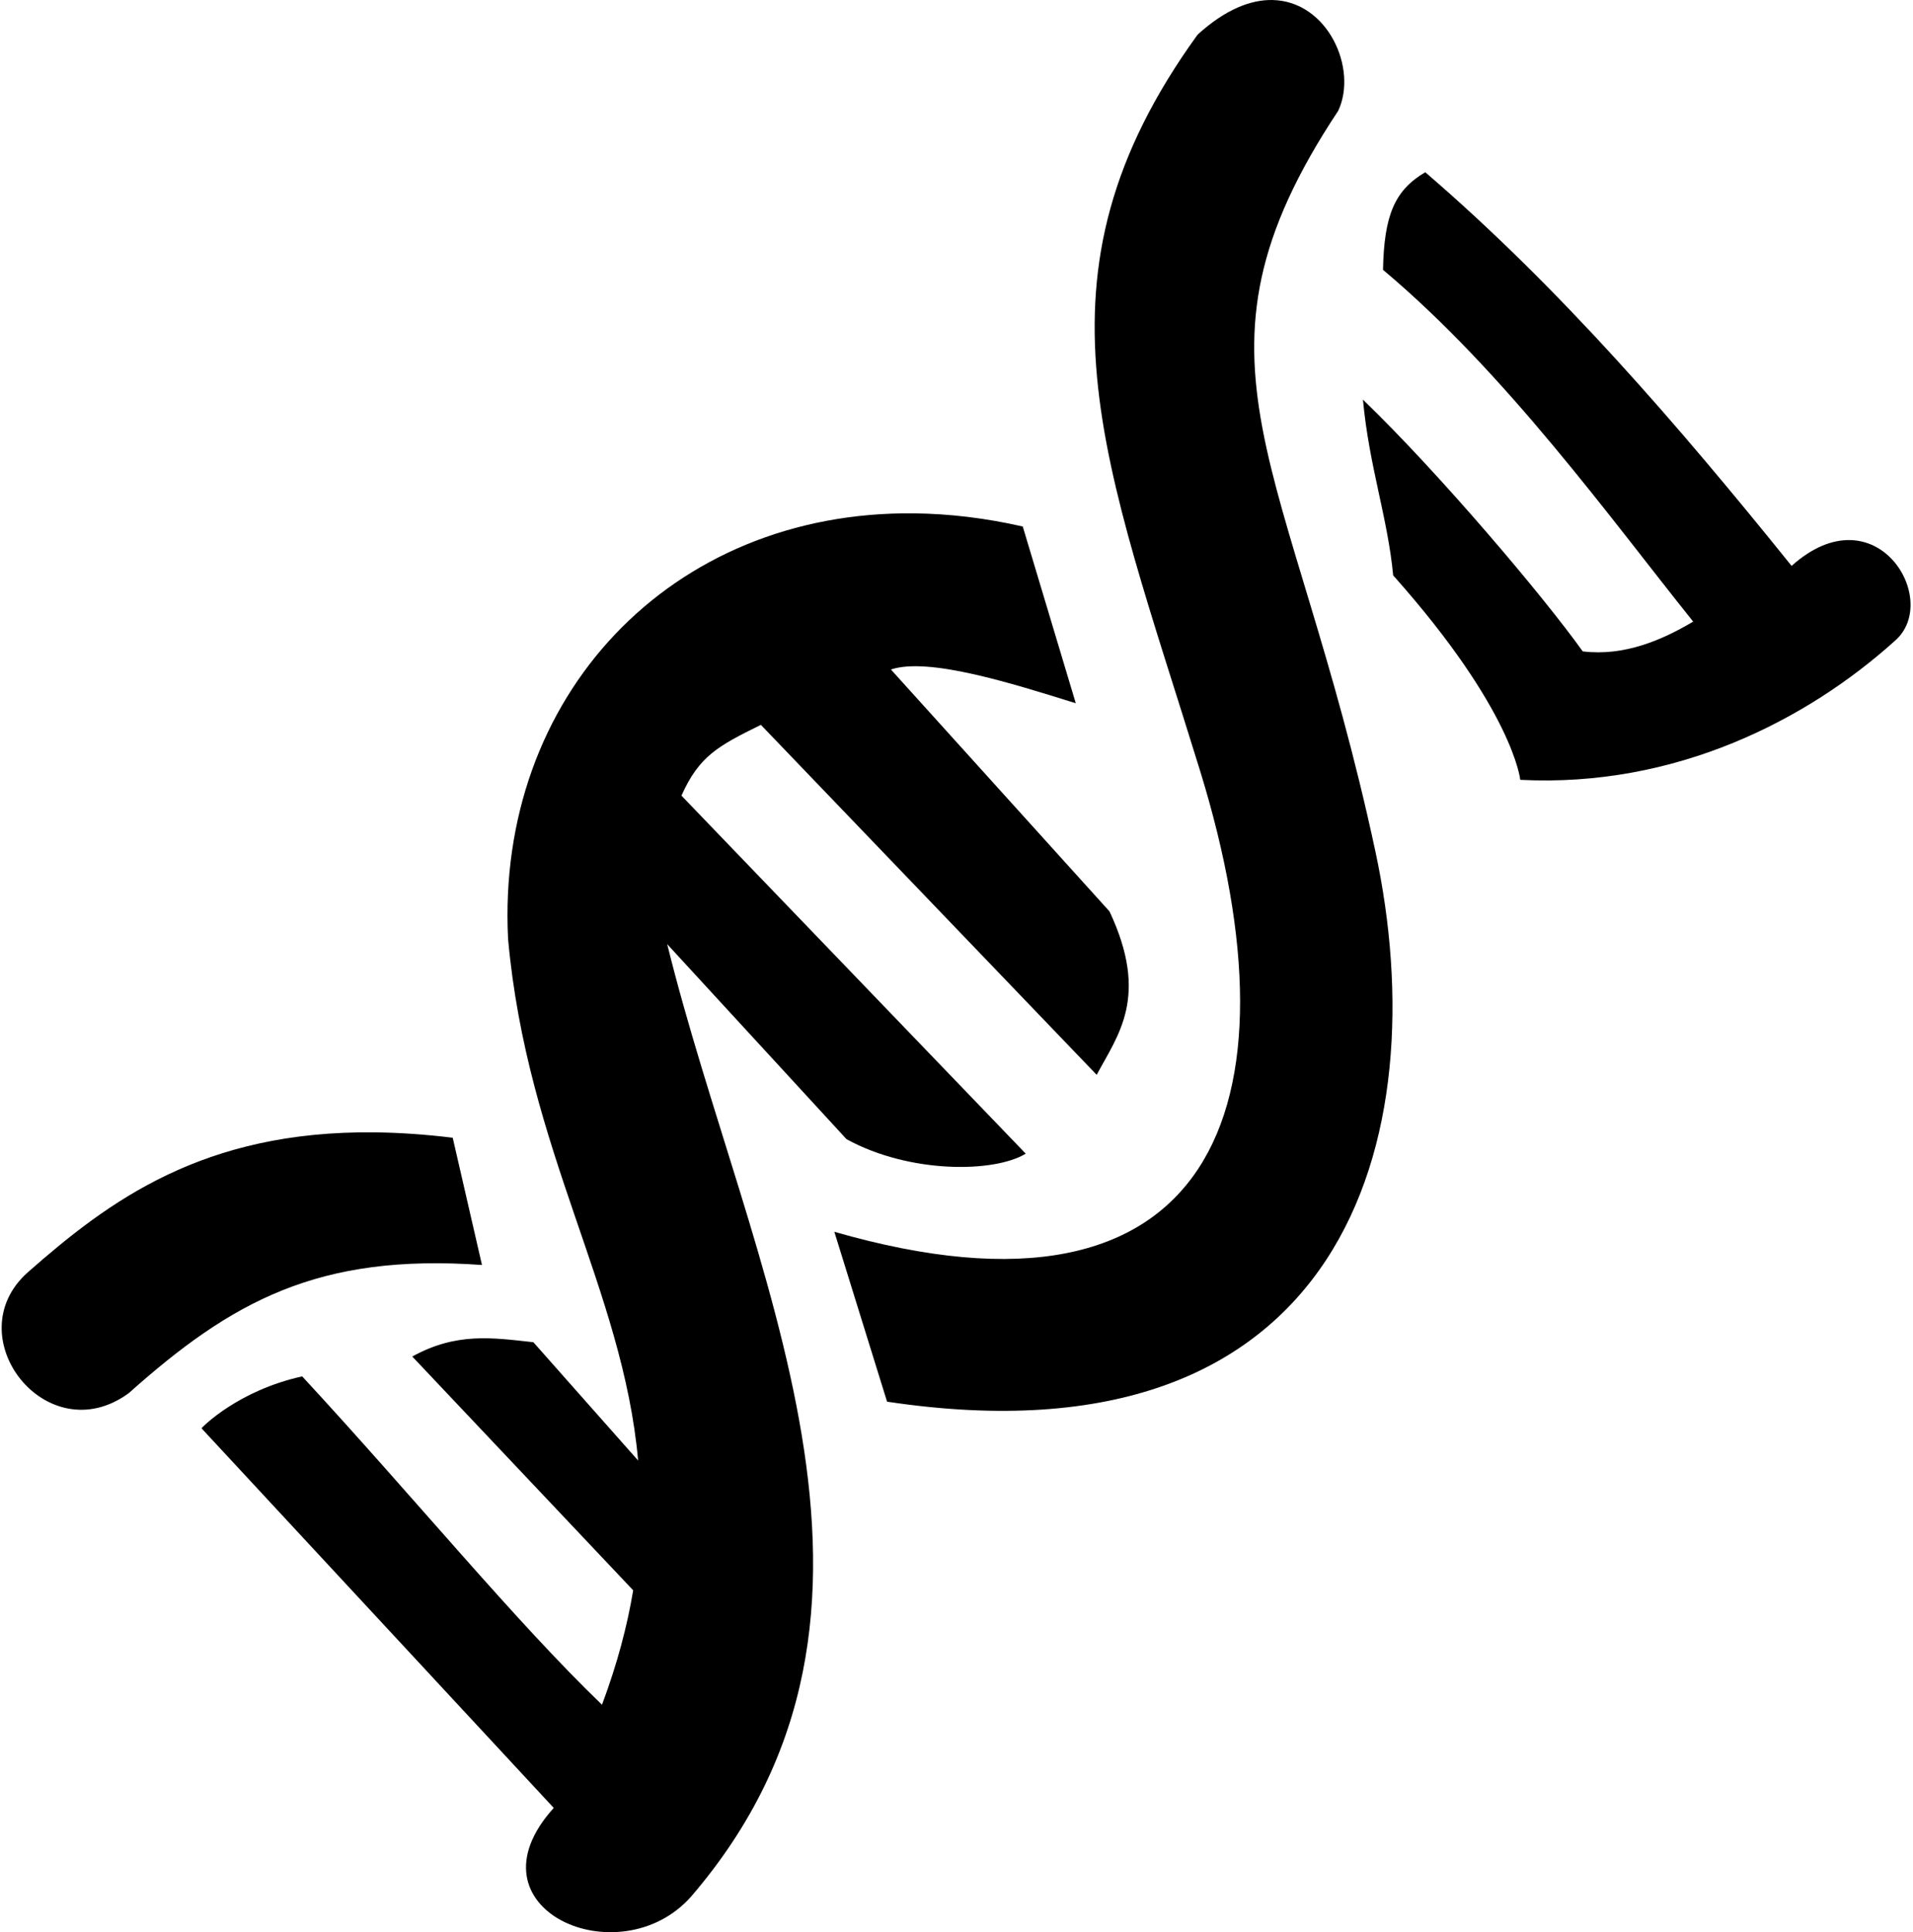 <svg xmlns="http://www.w3.org/2000/svg" xmlns:xlink="http://www.w3.org/1999/xlink" aria-hidden="true" role="img" class="iconify iconify--file-icons" width="0.99em" height="1em" preserveAspectRatio="xMidYMid meet" viewBox="0 0 506 512"><path fill="currentColor" d="M336.742.004c-5.732-.12-12.481 2.453-19.86 9.18c-46.533 64.308-24.742 112.637.669 195.094c27.589 89.525 3.311 151.023-96.922 122.124l13.974 45.02C356.01 389.67 380.316 301.64 363.98 225.555c-22.331-104.015-54.152-129.427-9.84-196.19c5.233-11.154-2.753-29.053-17.4-29.36zm40.46 45.635c-8.08 4.781-10.91 11.338-11.192 25.867c32.625 27.345 60.36 65.991 82.18 93.208c-8.074 4.809-18.18 9.25-29.263 7.892c-10.334-14.493-37.847-47.05-58.236-66.709c1.662 17.845 6.535 31.115 8.014 46.572c31.968 35.89 33.665 54.176 33.665 54.176c41.241 2.092 76.028-15.901 99.24-36.808c12.519-10.748-4.996-39.884-27.34-19.885c-30.184-37.486-61.414-73.664-97.068-104.313zm-135.397 90.39c-64.648-.737-110.817 48.596-107.626 112.728c5.05 56.142 30.399 92.912 34.463 138.263l-27.758-31.354c-10.855-1.19-20.37-2.676-32.085 3.792l58.532 61.95c-1.583 9.517-4.242 19.559-8.264 30.318c-22.906-22.013-49.869-55.033-79.44-87.009c-17.09 3.793-26.497 13.47-26.672 13.76l93.326 100.594c-24.194 26.779 17.503 44.953 36.45 23.433c65.193-75.952 14.961-165.88-6.389-252.319l47.519 51.681c16.752 9.187 39.172 8.919 47.482 3.836l-91.225-94.87c4.713-10.523 9.684-13.146 21.044-18.759l88.982 92.74c5.634-10.584 14.017-20.687 3.397-43.3l-57.92-64.106c9.893-3.314 31.811 3.576 48.981 8.943l-14.05-46.836c-9.899-2.252-19.512-3.379-28.747-3.484zM98.745 300.054c-45.42-.472-70.368 18.213-91.777 37.05c-19.17 16.978 5.015 47.966 26.71 32.057c27.197-24.263 50.117-37.07 93.589-33.961l-7.754-33.715c-7.374-.905-14.28-1.363-20.768-1.43z"></path></svg>
